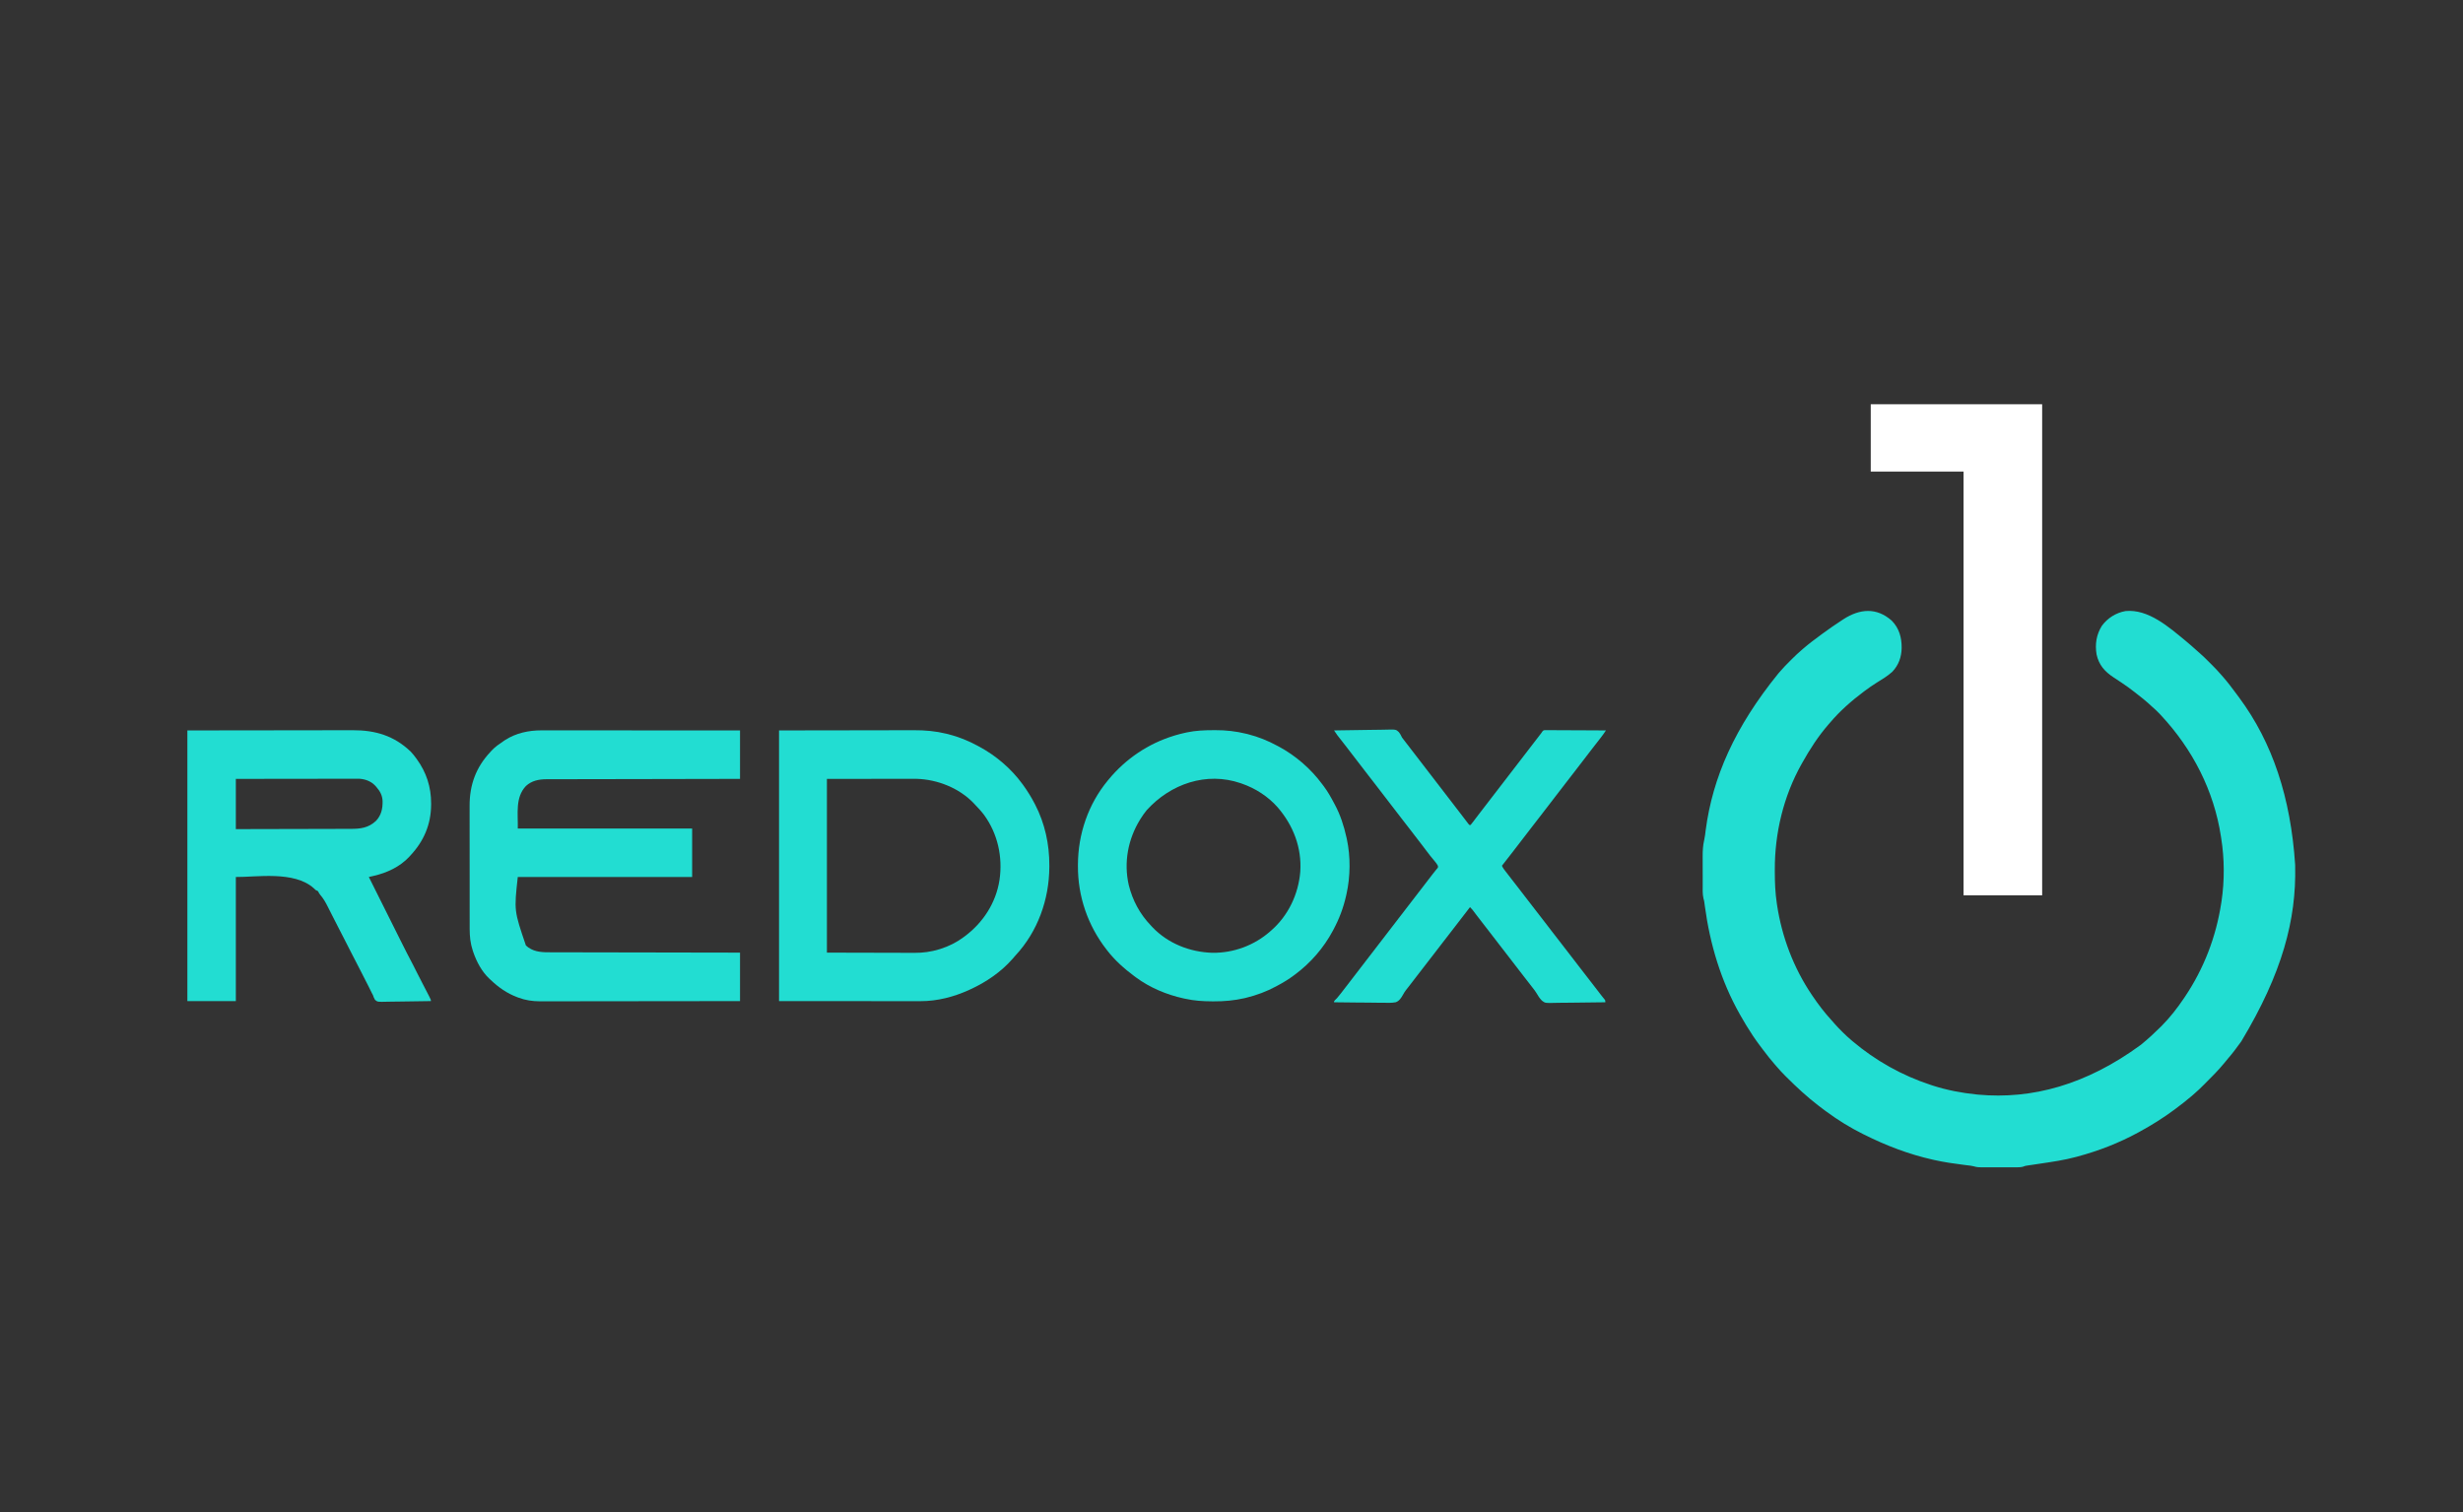 <?xml version="1.0" encoding="UTF-8"?>
<svg version="1.1" xmlns="http://www.w3.org/2000/svg" width="4167" height="2559">
<rect width="100%" height="100%" fill="#333333" stroke="none"/>
<path d="M0 0 C12.659 12.876 16.871 28.567 16.762 46.107 C16.504 61.588 11.728 75.166 0.871 86.586 C-7.121 93.811 -16.42 99.381 -25.562 105.008 C-32.455 109.273 -39.027 113.925 -45.531 118.758 C-46.073 119.16 -46.616 119.562 -47.174 119.976 C-67.858 135.388 -87.878 153.018 -104.531 172.758 C-105.315 173.652 -106.099 174.547 -106.906 175.469 C-124.32 195.464 -138.622 217.66 -151.531 240.758 C-151.947 241.497 -152.363 242.235 -152.792 242.997 C-183.178 297.347 -198.055 359.644 -197.844 421.695 C-197.841 423.369 -197.841 423.369 -197.838 425.077 C-197.79 442.815 -197.159 460.19 -194.531 477.758 C-194.282 479.471 -194.282 479.471 -194.027 481.219 C-185.955 534.97 -165.99 587.667 -135.531 632.758 C-134.98 633.578 -134.428 634.399 -133.86 635.244 C-124.075 649.718 -113.574 663.497 -101.727 676.352 C-99.871 678.386 -98.068 680.451 -96.27 682.535 C-92.544 686.803 -88.61 690.827 -84.594 694.82 C-83.929 695.489 -83.265 696.157 -82.58 696.846 C-78.062 701.355 -73.39 705.62 -68.531 709.758 C-67.894 710.302 -67.256 710.847 -66.599 711.407 C-27.44 744.588 17.664 769.836 66.469 785.758 C67.991 786.256 67.991 786.256 69.544 786.765 C93.501 794.477 118.438 799.25 143.469 801.758 C144.363 801.851 145.257 801.945 146.179 802.041 C237.181 810.354 329.038 785.558 421.469 717.758 C422.01 717.314 422.552 716.87 423.11 716.412 C434.175 707.296 444.68 697.615 454.844 687.508 C455.402 686.954 455.961 686.4 456.537 685.829 C470.755 671.555 483.226 655.439 494.469 638.758 C494.928 638.078 495.388 637.398 495.862 636.697 C528.225 588.526 548.706 535.069 557.469 477.758 C557.635 476.692 557.802 475.627 557.974 474.529 C563.079 440.269 562.931 402.937 557.469 368.758 C557.302 367.648 557.136 366.539 556.965 365.396 C545.141 287.512 508.734 217.084 455.219 159.82 C454.569 159.123 453.92 158.425 453.251 157.706 C449.447 153.675 445.502 149.935 441.295 146.328 C438.918 144.284 436.636 142.145 434.344 140.008 C428.571 134.75 422.514 129.943 416.321 125.191 C414.53 123.805 412.76 122.396 410.992 120.98 C403.907 115.37 396.624 110.144 389.105 105.133 C388.356 104.632 387.606 104.131 386.833 103.615 C383.034 101.08 379.225 98.562 375.399 96.067 C360.343 86.15 350.475 75.117 346.531 57.133 C343.67 39.895 346.136 23.737 355.469 8.758 C365.198 -4.478 379.287 -13.295 395.469 -16.242 C434.158 -19.958 468.9 10.886 497.167 34.156 C503.558 39.461 509.82 44.895 515.957 50.492 C517.33 51.73 518.709 52.962 520.116 54.16 C526.004 59.194 531.479 64.616 536.942 70.1 C538.528 71.692 540.12 73.279 541.713 74.865 C547.176 80.324 552.469 85.868 557.469 91.758 C558.394 92.806 559.321 93.853 560.25 94.898 C568.224 103.974 575.481 113.528 582.631 123.26 C584.363 125.614 586.108 127.958 587.855 130.301 C644.356 206.612 674.998 299.64 682.469 412.758 C682.491 413.617 682.513 414.476 682.535 415.361 C684.552 505.906 660.79 596.465 591.469 711.758 C590.921 712.524 590.373 713.29 589.808 714.079 C583.183 723.292 576.411 732.29 568.969 740.859 C566.631 743.57 564.388 746.335 562.156 749.133 C552.406 761.044 541.452 771.869 530.594 782.758 C530.054 783.3 529.514 783.843 528.958 784.402 C522.976 790.406 516.948 796.285 510.469 801.758 C509.459 802.635 508.45 803.512 507.441 804.391 C498.712 811.866 489.679 818.885 480.469 825.758 C479.756 826.292 479.043 826.825 478.309 827.375 C459.63 841.304 439.899 853.573 419.469 864.758 C418.512 865.282 417.554 865.807 416.568 866.347 C384.239 883.921 349.996 897.227 314.469 906.758 C313.527 907.015 312.584 907.272 311.614 907.538 C291.844 912.867 271.691 915.756 251.469 918.758 C247.594 919.335 243.719 919.915 239.845 920.5 C237.667 920.827 235.489 921.15 233.309 921.465 C231.872 921.68 231.872 921.68 230.406 921.898 C229.182 922.077 229.182 922.077 227.934 922.259 C225.39 922.705 225.39 922.705 222.773 923.773 C219.07 924.877 215.999 925.012 212.137 925.017 C211.075 925.022 211.075 925.022 209.991 925.027 C207.665 925.036 205.338 925.03 203.012 925.023 C201.383 925.025 199.754 925.027 198.125 925.029 C194.715 925.032 191.304 925.028 187.894 925.019 C183.544 925.007 179.193 925.014 174.842 925.026 C171.478 925.033 168.114 925.031 164.75 925.025 C163.147 925.024 161.544 925.026 159.941 925.03 C145.102 925.064 145.102 925.064 138.392 923.263 C135.044 922.384 131.623 922.051 128.191 921.645 C126.623 921.45 125.056 921.255 123.488 921.059 C122.275 920.91 122.275 920.91 121.037 920.757 C104.709 918.727 88.542 916.327 72.469 912.758 C71.407 912.524 70.346 912.29 69.252 912.049 C28.829 902.963 -9.529 888.281 -46.531 869.758 C-47.422 869.316 -48.312 868.875 -49.23 868.42 C-70.733 857.715 -91.217 845.03 -110.531 830.758 C-112.119 829.594 -112.119 829.594 -113.738 828.406 C-116.69 826.216 -119.616 823.996 -122.531 821.758 C-123.068 821.347 -123.604 820.937 -124.157 820.514 C-143.148 805.951 -160.59 789.762 -177.531 772.883 C-178.858 771.563 -178.858 771.563 -180.211 770.217 C-185.192 765.224 -189.954 760.122 -194.531 754.758 C-195.481 753.675 -196.431 752.593 -197.383 751.512 C-204.564 743.279 -211.293 734.762 -217.838 726.017 C-219.565 723.712 -221.304 721.417 -223.043 719.121 C-231.145 708.352 -238.548 697.281 -245.531 685.758 C-245.953 685.065 -246.375 684.373 -246.81 683.66 C-249.798 678.738 -252.688 673.765 -255.531 668.758 C-256.022 667.897 -256.513 667.035 -257.019 666.148 C-288.997 609.653 -307.588 547.287 -316.188 483.131 C-316.41 481.488 -316.41 481.488 -316.637 479.812 C-316.762 478.858 -316.887 477.904 -317.016 476.921 C-317.492 473.635 -317.492 473.635 -318.568 470.022 C-320.3 462.343 -319.839 454.301 -319.832 446.469 C-319.836 444.679 -319.84 442.889 -319.845 441.1 C-319.852 437.356 -319.852 433.612 -319.847 429.869 C-319.841 425.112 -319.858 420.355 -319.881 415.598 C-319.896 411.902 -319.897 408.206 -319.894 404.509 C-319.894 402.758 -319.899 401.006 -319.91 399.255 C-319.959 389.537 -319.459 380.5 -317.265 371.014 C-316.034 365.549 -315.466 360 -314.781 354.445 C-302.982 265.072 -265.549 180.186 -191.797 89.27 C-190.548 87.885 -189.305 86.493 -188.094 85.075 C-183.327 79.512 -178.232 74.305 -173.043 69.139 C-171.596 67.698 -170.154 66.25 -168.713 64.803 C-163.489 59.575 -158.164 54.542 -152.531 49.758 C-151.567 48.912 -150.603 48.067 -149.609 47.195 C-139.96 38.879 -129.791 31.301 -119.531 23.758 C-118.36 22.894 -118.36 22.894 -117.165 22.013 C-106.172 13.928 -94.981 6.181 -83.531 -1.242 C-82.913 -1.643 -82.296 -2.045 -81.659 -2.458 C-54.13 -20.215 -25.693 -22.759 0 0 Z " fill="#22DDD2" transform="translate(3200.531,1050.242)"/>
<path d="M0 0 C95.7 0 191.4 0 290 0 C290 274.23 290 548.46 290 831 C246.11 831 202.22 831 157 831 C157 594.39 157 357.78 157 114 C105.19 114 53.38 114 0 114 C0 76.38 0 38.76 0 0 Z " fill="#FFFFFF" transform="translate(3165,684)"/>
<path d="M0 0 C1.45 -0 2.899 -0.001 4.349 -0.003 C8.324 -0.005 12.299 -0.001 16.273 0.004 C20.563 0.009 24.853 0.007 29.142 0.006 C36.571 0.006 44 0.009 51.43 0.015 C62.171 0.023 72.912 0.025 83.653 0.027 C101.08 0.029 118.508 0.035 135.935 0.045 C152.863 0.054 169.791 0.061 186.719 0.065 C187.763 0.066 188.806 0.066 189.882 0.066 C195.117 0.067 200.353 0.069 205.588 0.07 C249.016 0.08 292.443 0.099 335.871 0.12 C335.871 27.18 335.871 54.24 335.871 82.12 C320.607 82.142 320.607 82.142 305.034 82.164 C272.458 82.213 239.882 82.277 207.306 82.349 C202.244 82.361 197.183 82.372 192.121 82.383 C190.609 82.386 190.609 82.386 189.067 82.389 C172.76 82.425 156.453 82.45 140.146 82.471 C123.409 82.492 106.671 82.525 89.933 82.569 C79.609 82.595 69.284 82.613 58.96 82.62 C51.876 82.625 44.792 82.641 37.707 82.666 C33.623 82.68 29.539 82.689 25.454 82.685 C21.708 82.682 17.963 82.692 14.217 82.713 C12.233 82.721 10.25 82.714 8.266 82.707 C-4.774 82.809 -16.503 85.124 -26.352 94.159 C-44.719 113.591 -39.541 140.829 -40.129 166.12 C57.221 166.12 154.571 166.12 254.871 166.12 C254.871 193.18 254.871 220.24 254.871 248.12 C157.521 248.12 60.171 248.12 -40.129 248.12 C-46.432 305.154 -46.432 305.154 -26.352 364.081 C-15.349 374.175 -2.235 375.573 12.146 375.519 C13.55 375.524 14.955 375.531 16.359 375.539 C20.186 375.557 24.012 375.557 27.839 375.553 C31.978 375.552 36.117 375.569 40.256 375.584 C47.416 375.606 54.576 375.618 61.736 375.623 C72.088 375.629 82.44 375.652 92.792 375.679 C109.59 375.722 126.387 375.752 143.185 375.774 C159.497 375.795 175.809 375.822 192.121 375.858 C193.127 375.86 194.134 375.862 195.171 375.864 C200.22 375.876 205.269 375.887 210.319 375.898 C252.169 375.991 294.02 376.06 335.871 376.12 C335.871 403.18 335.871 430.24 335.871 458.12 C291.555 458.186 247.24 458.242 202.924 458.273 C197.687 458.277 192.45 458.281 187.214 458.285 C185.65 458.286 185.65 458.286 184.054 458.287 C167.194 458.3 150.334 458.324 133.473 458.352 C116.162 458.38 98.85 458.396 81.538 458.403 C70.863 458.407 60.189 458.42 49.514 458.444 C42.185 458.46 34.856 458.465 27.527 458.461 C23.305 458.459 19.082 458.462 14.86 458.478 C10.983 458.493 7.106 458.493 3.229 458.483 C1.185 458.481 -0.859 458.494 -2.903 458.507 C-15.111 458.449 -27.277 456.69 -38.754 452.37 C-39.804 451.985 -39.804 451.985 -40.874 451.592 C-58.399 444.986 -72.744 435.01 -86.129 422.12 C-87.096 421.248 -87.096 421.248 -88.082 420.359 C-100.873 408.494 -109.96 391.345 -115.504 374.995 C-115.731 374.328 -115.957 373.662 -116.191 372.975 C-116.91 370.705 -117.524 368.424 -118.129 366.12 C-118.383 365.159 -118.636 364.197 -118.897 363.207 C-121.661 351.276 -121.56 339.517 -121.533 327.32 C-121.539 324.945 -121.546 322.57 -121.554 320.195 C-121.572 313.781 -121.571 307.368 -121.565 300.954 C-121.562 296.938 -121.565 292.921 -121.57 288.905 C-121.571 287.9 -121.571 287.9 -121.572 286.875 C-121.573 285.514 -121.575 284.153 -121.576 282.792 C-121.59 270.066 -121.585 257.34 -121.573 244.614 C-121.563 233.014 -121.576 221.414 -121.6 209.814 C-121.625 197.856 -121.634 185.899 -121.628 173.942 C-121.624 167.247 -121.626 160.553 -121.644 153.858 C-121.659 147.558 -121.655 141.257 -121.636 134.957 C-121.633 132.659 -121.636 130.361 -121.646 128.063 C-121.798 92.239 -110.867 62.352 -86.129 36.12 C-85.517 35.443 -84.905 34.767 -84.274 34.069 C-78.323 27.738 -71.305 22.947 -64.129 18.12 C-63.295 17.552 -62.461 16.983 -61.602 16.398 C-43.08 4.525 -21.703 -0.049 0 0 Z " fill="#22DDD2" transform="translate(916.129,1235.88)"/>
<path d="M0 0 C49.995 -0.062 99.99 -0.124 151.5 -0.188 C167.277 -0.215 183.055 -0.242 199.311 -0.27 C218.599 -0.284 218.599 -0.284 227.632 -0.286 C233.933 -0.289 240.233 -0.3 246.533 -0.317 C253.808 -0.336 261.084 -0.344 268.36 -0.34 C272.077 -0.339 275.794 -0.341 279.511 -0.358 C317.877 -0.518 349.801 8.867 378 36 C381.288 39.485 384.188 43.123 387 47 C387.402 47.55 387.803 48.1 388.217 48.667 C404.44 71.122 412.456 95.775 412.375 123.5 C412.374 124.551 412.374 124.551 412.373 125.624 C412.254 159.155 399.951 187.661 377 212 C376.399 212.665 375.799 213.33 375.18 214.016 C359.226 231.006 337.479 241.012 315.059 246.141 C313.89 246.412 313.89 246.412 312.698 246.688 C310.799 247.128 308.9 247.564 307 248 C315.43 264.884 323.863 281.766 332.298 298.648 C336.215 306.488 340.132 314.329 344.047 322.17 C347.464 329.014 350.883 335.858 354.303 342.7 C356.11 346.315 357.916 349.929 359.72 353.545 C367.03 368.195 374.382 382.813 382.083 397.264 C384.129 401.139 386.067 405.068 388 409 C391.266 415.59 394.617 422.127 398.062 428.625 C401.478 435.074 404.841 441.546 408.125 448.062 C408.516 448.831 408.906 449.599 409.309 450.391 C412 455.764 412 455.764 412 458 C400.109 458.232 388.218 458.409 376.325 458.518 C370.802 458.57 365.281 458.641 359.759 458.754 C354.429 458.863 349.101 458.923 343.77 458.949 C341.737 458.967 339.705 459.003 337.672 459.057 C321.774 459.463 321.774 459.463 317.513 455.949 C315.903 453.333 314.922 450.922 314 448 C313.391 446.791 312.761 445.593 312.101 444.412 C311.567 443.329 311.034 442.245 310.484 441.129 C310.184 440.522 309.883 439.916 309.573 439.291 C308.628 437.383 307.689 435.473 306.75 433.562 C302.268 424.462 297.675 415.434 292.931 406.467 C288.351 397.8 283.896 389.071 279.446 380.337 C276.933 375.405 274.415 370.476 271.898 365.547 C271.395 364.561 270.892 363.576 270.374 362.561 C265.088 352.208 259.783 341.865 254.45 331.535 C251.123 325.09 247.81 318.639 244.55 312.159 C243.029 309.137 241.5 306.12 239.969 303.104 C239.254 301.688 238.543 300.271 237.837 298.851 C234.09 291.322 230.223 284.453 224.668 278.053 C223.083 276.102 222.112 274.236 221 272 C219.08 270.912 219.08 270.912 217 270 C215.869 268.987 214.767 267.942 213.688 266.875 C180.353 237.196 116.542 248.421 82 248 C82 317.3 82 386.6 82 458 C54.94 458 27.88 458 0 458 C0 306.86 0 155.72 0 0 Z M82 82 C82 110.05 82 138.1 82 167 C109.417 166.96 136.834 166.903 164.251 166.816 C176.981 166.776 189.712 166.744 202.443 166.729 C213.543 166.716 224.642 166.689 235.742 166.645 C241.616 166.623 247.49 166.607 253.364 166.608 C258.9 166.609 264.436 166.591 269.972 166.559 C271.997 166.55 274.022 166.549 276.047 166.554 C292.794 166.595 306.144 165.027 318.996 153.156 C328.12 143.581 330.484 132.374 330.277 119.602 C329.892 110.199 326.137 102.965 320 96 C319.475 95.383 318.951 94.765 318.41 94.129 C311.398 86.457 302.053 82.663 291.779 81.817 C289.474 81.751 287.176 81.743 284.869 81.759 C283.996 81.758 283.123 81.756 282.223 81.754 C279.321 81.751 276.419 81.762 273.517 81.773 C271.427 81.774 269.337 81.773 267.247 81.772 C261.591 81.771 255.935 81.783 250.278 81.797 C244.361 81.81 238.443 81.811 232.525 81.813 C221.327 81.819 210.129 81.836 198.931 81.856 C186.179 81.878 173.427 81.889 160.674 81.899 C134.45 81.92 108.225 81.957 82 82 Z " fill="#22DDD2" transform="translate(317,1236)"/>
<path d="M0 0 C61.225 -0.093 61.225 -0.093 123.688 -0.188 C136.548 -0.215 149.409 -0.242 162.659 -0.27 C178.433 -0.284 178.433 -0.284 185.831 -0.286 C190.969 -0.289 196.106 -0.3 201.244 -0.317 C207.819 -0.338 214.395 -0.343 220.97 -0.339 C223.369 -0.34 225.768 -0.346 228.168 -0.358 C246.937 -0.445 265.042 1.143 283.312 5.625 C284.342 5.876 285.371 6.127 286.431 6.385 C303.755 10.8 320.31 17.467 336 26 C336.659 26.35 337.318 26.701 337.997 27.062 C366.708 42.344 392.851 64.674 412 91 C412.46 91.632 412.92 92.263 413.394 92.914 C420.339 102.541 426.508 112.478 432 123 C432.368 123.699 432.737 124.397 433.116 125.117 C449.757 157.1 457.482 192.725 457.312 228.625 C457.31 229.453 457.308 230.282 457.306 231.136 C457.078 285.968 437.661 340.443 399.988 380.859 C398.21 382.774 396.543 384.74 394.875 386.75 C375.681 408.63 350.362 425.963 324 438 C322.935 438.494 322.935 438.494 321.848 438.999 C296.252 450.756 267.697 458.207 239.427 458.12 C237.888 458.122 237.888 458.122 236.317 458.123 C232.888 458.124 229.458 458.119 226.029 458.114 C223.525 458.113 221.021 458.113 218.517 458.114 C212.499 458.114 206.482 458.11 200.464 458.103 C193.499 458.096 186.534 458.095 179.568 458.095 C161.191 458.089 142.814 458.075 124.438 458.062 C83.373 458.042 42.309 458.021 0 458 C0 306.86 0 155.72 0 0 Z M81 82 C81 179.02 81 276.04 81 376 C107.544 376.062 134.089 376.124 161.438 376.188 C169.792 376.215 178.147 376.242 186.756 376.27 C194.301 376.28 194.301 376.28 201.846 376.286 C205.185 376.289 208.523 376.3 211.862 376.317 C216.141 376.338 220.419 376.343 224.698 376.339 C226.256 376.34 227.813 376.346 229.371 376.358 C243.558 376.46 257.272 374.552 270.875 370.375 C271.697 370.124 272.52 369.873 273.367 369.615 C287.24 365.187 300.311 358.696 312 350 C312.544 349.601 313.089 349.202 313.649 348.791 C344.975 325.68 367.079 291.823 373 253 C378.681 214.199 370.049 174.822 346.872 142.965 C342.325 136.924 337.246 131.435 332 126 C331.211 125.148 330.422 124.296 329.609 123.418 C304.993 97.538 267.966 82.82 232.53 81.911 C228.527 81.878 224.525 81.876 220.523 81.886 C218.969 81.887 217.416 81.887 215.863 81.886 C211.734 81.886 207.606 81.892 203.477 81.899 C199.591 81.904 195.706 81.905 191.82 81.905 C180.484 81.911 169.148 81.925 157.812 81.938 C132.464 81.958 107.116 81.979 81 82 Z " fill="#22DDD2" transform="translate(1318,1236)"/>
<path d="M0 0 C0.918 -0.006 1.837 -0.012 2.783 -0.019 C20.48 -0.095 37.791 1.841 55 6.062 C56.029 6.313 57.058 6.564 58.119 6.823 C75.443 11.238 91.998 17.904 107.688 26.438 C108.347 26.788 109.006 27.138 109.685 27.499 C138.53 42.853 164.245 65.198 183.688 91.438 C184.538 92.557 185.388 93.677 186.238 94.797 C192.995 103.835 198.42 113.475 203.688 123.438 C204.013 124.04 204.339 124.643 204.675 125.264 C214.204 142.902 220.399 161.909 224.688 181.438 C224.899 182.375 225.111 183.312 225.329 184.277 C231.751 213.954 231.371 247.857 224.688 277.438 C224.366 278.901 224.366 278.901 224.038 280.395 C219.528 300.432 212.421 319.367 202.688 337.438 C202.16 338.433 202.16 338.433 201.622 339.448 C186.273 368.275 163.93 394.024 137.688 413.438 C137.121 413.865 136.554 414.293 135.97 414.733 C126.987 421.503 117.613 427.162 107.688 432.438 C107.067 432.775 106.447 433.112 105.808 433.46 C89.797 442.138 72.681 448.503 55 452.812 C54.077 453.039 53.154 453.265 52.203 453.499 C34.904 457.457 17.712 458.996 0 458.875 C-0.955 458.872 -1.91 458.869 -2.894 458.866 C-18.361 458.793 -33.174 457.832 -48.312 454.438 C-49.744 454.132 -49.744 454.132 -51.205 453.82 C-79.395 447.678 -108.04 435.654 -131.312 418.438 C-132.339 417.682 -133.365 416.927 -134.422 416.148 C-151.409 403.443 -167.374 389.319 -180.312 372.438 C-180.727 371.905 -181.141 371.372 -181.568 370.824 C-212.997 330.248 -229.867 281.107 -229.625 229.812 C-229.623 228.984 -229.621 228.156 -229.618 227.302 C-229.404 175.795 -212.228 125.354 -179.312 85.438 C-178.854 84.878 -178.396 84.318 -177.923 83.741 C-149.033 48.652 -110.833 22.78 -67.312 9.438 C-66.556 9.203 -65.8 8.969 -65.021 8.728 C-59.501 7.057 -53.944 5.676 -48.312 4.438 C-47.436 4.24 -46.56 4.042 -45.658 3.839 C-30.476 0.57 -15.468 0.044 0 0 Z M-113.312 135.438 C-117.014 139.861 -120.251 144.555 -123.312 149.438 C-123.667 150.001 -124.022 150.565 -124.388 151.146 C-144.962 184.36 -152.343 223.845 -143.625 262.125 C-137.189 288.025 -124.811 311.183 -106.312 330.438 C-105.42 331.393 -104.528 332.348 -103.609 333.332 C-77.274 361.041 -40.092 375.556 -2.192 376.723 C33.653 377.189 68.859 364.14 95.688 340.438 C96.177 340.014 96.667 339.59 97.171 339.153 C126.157 314 143.438 277.605 146.547 239.515 C149.301 198.824 134.692 161.173 108.316 130.566 C92.095 112.155 70.821 98.468 47.688 90.438 C47.043 90.211 46.398 89.984 45.733 89.75 C-12.365 69.791 -73.126 90.966 -113.312 135.438 Z " fill="#22DDD2" transform="translate(2053.312,1235.562)"/>
<path d="M0 0 C13.665 -0.278 27.329 -0.491 40.996 -0.622 C47.343 -0.684 53.687 -0.769 60.033 -0.905 C66.16 -1.036 72.286 -1.107 78.415 -1.139 C80.749 -1.161 83.084 -1.204 85.418 -1.269 C104.698 -1.783 104.698 -1.783 109.391 2.626 C111.792 5.486 113.404 8.629 115 12 C115.867 13.214 116.766 14.407 117.715 15.559 C119.299 17.61 120.882 19.662 122.465 21.715 C122.884 22.257 123.302 22.8 123.734 23.359 C125.826 26.07 127.913 28.785 130 31.5 C130.833 32.583 131.667 33.667 132.5 34.75 C197.5 119.25 197.5 119.25 198.749 120.874 C199.586 121.961 200.422 123.049 201.259 124.136 C203.294 126.781 205.328 129.427 207.359 132.074 C208.972 134.174 210.586 136.272 212.203 138.367 C214.371 141.176 216.522 143.998 218.672 146.82 C219.948 148.485 221.224 150.149 222.5 151.812 C223.112 152.62 223.724 153.428 224.354 154.26 C224.928 155.006 225.502 155.751 226.094 156.52 C226.606 157.191 227.119 157.862 227.646 158.554 C228.093 159.031 228.54 159.508 229 160 C229.66 160 230.32 160 231 160 C232.584 158.138 234.049 156.274 235.5 154.312 C236.406 153.111 237.312 151.909 238.219 150.707 C238.913 149.78 238.913 149.78 239.621 148.834 C241.723 146.038 243.862 143.269 246 140.5 C246.834 139.417 247.667 138.333 248.5 137.25 C333.5 26.75 333.5 26.75 334.752 25.123 C335.579 24.047 336.407 22.971 337.235 21.895 C339.404 19.074 341.575 16.253 343.746 13.434 C344.197 12.848 344.647 12.263 345.111 11.66 C346.364 10.032 347.618 8.405 348.871 6.777 C350.945 4.157 350.945 4.157 352.359 1.856 C354 0 354 0 356.025 -0.492 C356.803 -0.489 357.582 -0.485 358.385 -0.481 C359.281 -0.487 360.177 -0.492 361.1 -0.498 C362.081 -0.483 363.061 -0.469 364.071 -0.454 C365.105 -0.455 366.14 -0.455 367.205 -0.456 C370.631 -0.453 374.055 -0.422 377.48 -0.391 C379.853 -0.383 382.225 -0.377 384.597 -0.373 C390.846 -0.358 397.095 -0.319 403.344 -0.275 C409.718 -0.234 416.092 -0.215 422.467 -0.195 C434.978 -0.152 447.489 -0.085 460 0 C457.332 4.032 454.588 7.928 451.625 11.75 C450.988 12.574 450.988 12.574 450.337 13.415 C446.036 18.971 441.712 24.509 437.394 30.052 C431.711 37.355 426.093 44.707 420.48 52.063 C417.457 56.02 414.417 59.965 411.379 63.91 C409.802 65.958 408.226 68.008 406.652 70.059 C401.854 76.308 397.03 82.535 392.188 88.75 C385.903 96.818 379.684 104.933 373.48 113.063 C369.667 118.053 365.831 123.025 362 128 C360.752 129.622 359.505 131.243 358.258 132.865 C357.419 133.956 356.58 135.046 355.74 136.137 C353.706 138.782 351.672 141.427 349.641 144.074 C344.846 150.318 340.026 156.54 335.188 162.75 C328.903 170.818 322.684 178.933 316.48 187.063 C313.461 191.015 310.425 194.954 307.391 198.895 C305.774 200.995 304.159 203.096 302.547 205.199 C296.425 213.181 290.229 221.102 284 229 C285.64 232.717 288.007 235.766 290.5 238.938 C291.412 240.109 292.323 241.281 293.234 242.453 C293.698 243.047 294.161 243.64 294.639 244.252 C296.69 246.886 298.719 249.538 300.75 252.188 C304.748 257.392 308.778 262.573 312.812 267.75 C317.945 274.337 323.034 280.956 328.098 287.596 C332.686 293.606 337.324 299.576 341.972 305.54 C347.009 312.006 352.01 318.498 357 325 C358.666 327.167 360.333 329.334 362 331.5 C364.455 334.69 366.909 337.881 369.359 341.074 C374.217 347.4 379.1 353.706 384 360 C389.694 367.313 395.357 374.648 401 382 C402.666 384.167 404.333 386.334 406 388.5 C408.455 391.69 410.909 394.881 413.359 398.074 C418.217 404.4 423.1 410.706 428 417 C433.694 424.313 439.358 431.647 445 439 C446.791 441.334 448.583 443.667 450.375 446 C451.166 447.031 451.958 448.062 452.773 449.125 C454.236 451.013 455.74 452.869 457.289 454.688 C459 457 459 457 459 460 C445.534 460.264 432.071 460.435 418.603 460.49 C412.347 460.518 406.096 460.577 399.842 460.71 C393.797 460.836 387.758 460.879 381.713 460.865 C379.415 460.874 377.117 460.913 374.82 460.983 C357.328 461.485 357.328 461.485 351.783 457.345 C347.87 453.374 344.967 448.913 342.226 444.083 C340.423 441.019 338.28 438.339 336.062 435.562 C334.873 434.018 334.873 434.018 333.66 432.441 C329.849 427.504 326.013 422.585 322.181 417.664 C317.095 411.129 312.042 404.569 307 398 C305.334 395.833 303.667 393.666 302 391.5 C299.545 388.31 297.091 385.119 294.641 381.926 C289.846 375.682 285.026 369.46 280.188 363.25 C275.053 356.66 269.961 350.039 264.895 343.396 C260.386 337.489 255.826 331.622 251.255 325.763 C248.26 321.921 245.282 318.068 242.332 314.191 C241.741 313.415 241.15 312.638 240.541 311.838 C239.417 310.358 238.294 308.876 237.174 307.393 C236.669 306.728 236.164 306.064 235.645 305.379 C235.205 304.797 234.765 304.215 234.312 303.615 C232.969 301.961 231.532 300.479 230 299 C229.224 300.018 228.448 301.037 227.648 302.086 C221.8 309.751 215.929 317.397 210 325 C205.47 330.811 200.968 336.641 196.5 342.5 C191.451 349.122 186.351 355.702 181.23 362.27 C177.292 367.325 173.386 372.404 169.5 377.5 C164.382 384.211 159.216 390.882 154.028 397.54 C148.991 404.006 143.99 410.498 139 417 C137.753 418.621 136.506 420.242 135.259 421.863 C134.421 422.953 133.583 424.043 132.745 425.133 C130.689 427.806 128.632 430.477 126.57 433.145 C126.167 433.67 125.763 434.195 125.347 434.736 C124.149 436.281 122.929 437.808 121.709 439.335 C119.788 441.821 118.226 444.326 116.739 447.09 C113.69 452.411 110.509 457.716 104.52 459.908 C97.221 461.34 89.819 460.984 82.422 460.781 C80.04 460.774 77.658 460.773 75.276 460.78 C69.04 460.778 62.81 460.68 56.575 460.562 C50.2 460.459 43.825 460.446 37.449 460.426 C24.964 460.373 12.483 460.219 0 460 C0 458 0 458 2.156 455.797 C3.564 454.412 3.564 454.412 5 453 C6.899 450.802 8.699 448.529 10.5 446.25 C11.015 445.602 11.53 444.955 12.06 444.288 C17.627 437.257 23.06 430.124 28.488 422.985 C30.711 420.066 32.948 417.157 35.188 414.25 C35.985 413.214 36.783 412.177 37.605 411.109 C38.396 410.083 39.186 409.057 40 408 C41.667 405.834 43.333 403.667 45 401.5 C45.833 400.417 46.667 399.333 47.5 398.25 C48.119 397.446 48.119 397.446 48.75 396.625 C152.5 261.75 152.5 261.75 153.751 260.124 C154.581 259.045 155.411 257.965 156.241 256.886 C158.81 253.545 161.382 250.206 163.956 246.869 C164.808 245.762 165.658 244.652 166.505 243.541 C168.304 241.181 170.122 238.855 172.031 236.582 C172.598 235.895 173.166 235.208 173.75 234.5 C174.24 233.933 174.73 233.366 175.234 232.781 C176.219 230.964 176.219 230.964 175.52 228.754 C173.414 224.938 170.739 221.763 167.938 218.438 C166.751 217.004 165.566 215.569 164.383 214.133 C163.803 213.429 163.223 212.726 162.626 212.001 C159.693 208.392 156.939 204.659 154.172 200.922 C151.834 197.777 149.456 194.665 147.062 191.562 C146.646 191.022 146.229 190.482 145.8 189.925 C144.956 188.83 144.111 187.736 143.266 186.641 C141.174 183.93 139.087 181.215 137 178.5 C136.161 177.41 135.323 176.32 134.484 175.23 C132.868 173.13 131.254 171.028 129.641 168.926 C124.846 162.682 120.026 156.46 115.188 150.25 C108.903 142.182 102.684 134.067 96.48 125.937 C92.667 120.947 88.831 115.975 85 111 C83.752 109.378 82.505 107.757 81.258 106.135 C80.419 105.044 79.58 103.954 78.74 102.863 C76.706 100.218 74.672 97.573 72.641 94.926 C67.846 88.682 63.026 82.46 58.188 76.25 C51.903 68.182 45.684 60.067 39.48 51.937 C36.457 47.98 33.417 44.035 30.379 40.09 C28.802 38.042 27.226 35.992 25.652 33.941 C24.86 32.909 24.067 31.876 23.25 30.812 C22.852 30.294 22.454 29.775 22.044 29.241 C19.51 25.946 16.959 22.665 14.398 19.391 C13.462 18.192 13.462 18.192 12.507 16.969 C11.28 15.4 10.052 13.833 8.821 12.267 C8.254 11.541 7.686 10.815 7.102 10.066 C6.6 9.426 6.098 8.787 5.581 8.127 C3.617 5.484 1.819 2.744 0 0 Z " fill="#22DDD2" transform="translate(2257,1236)"/>
</svg>
